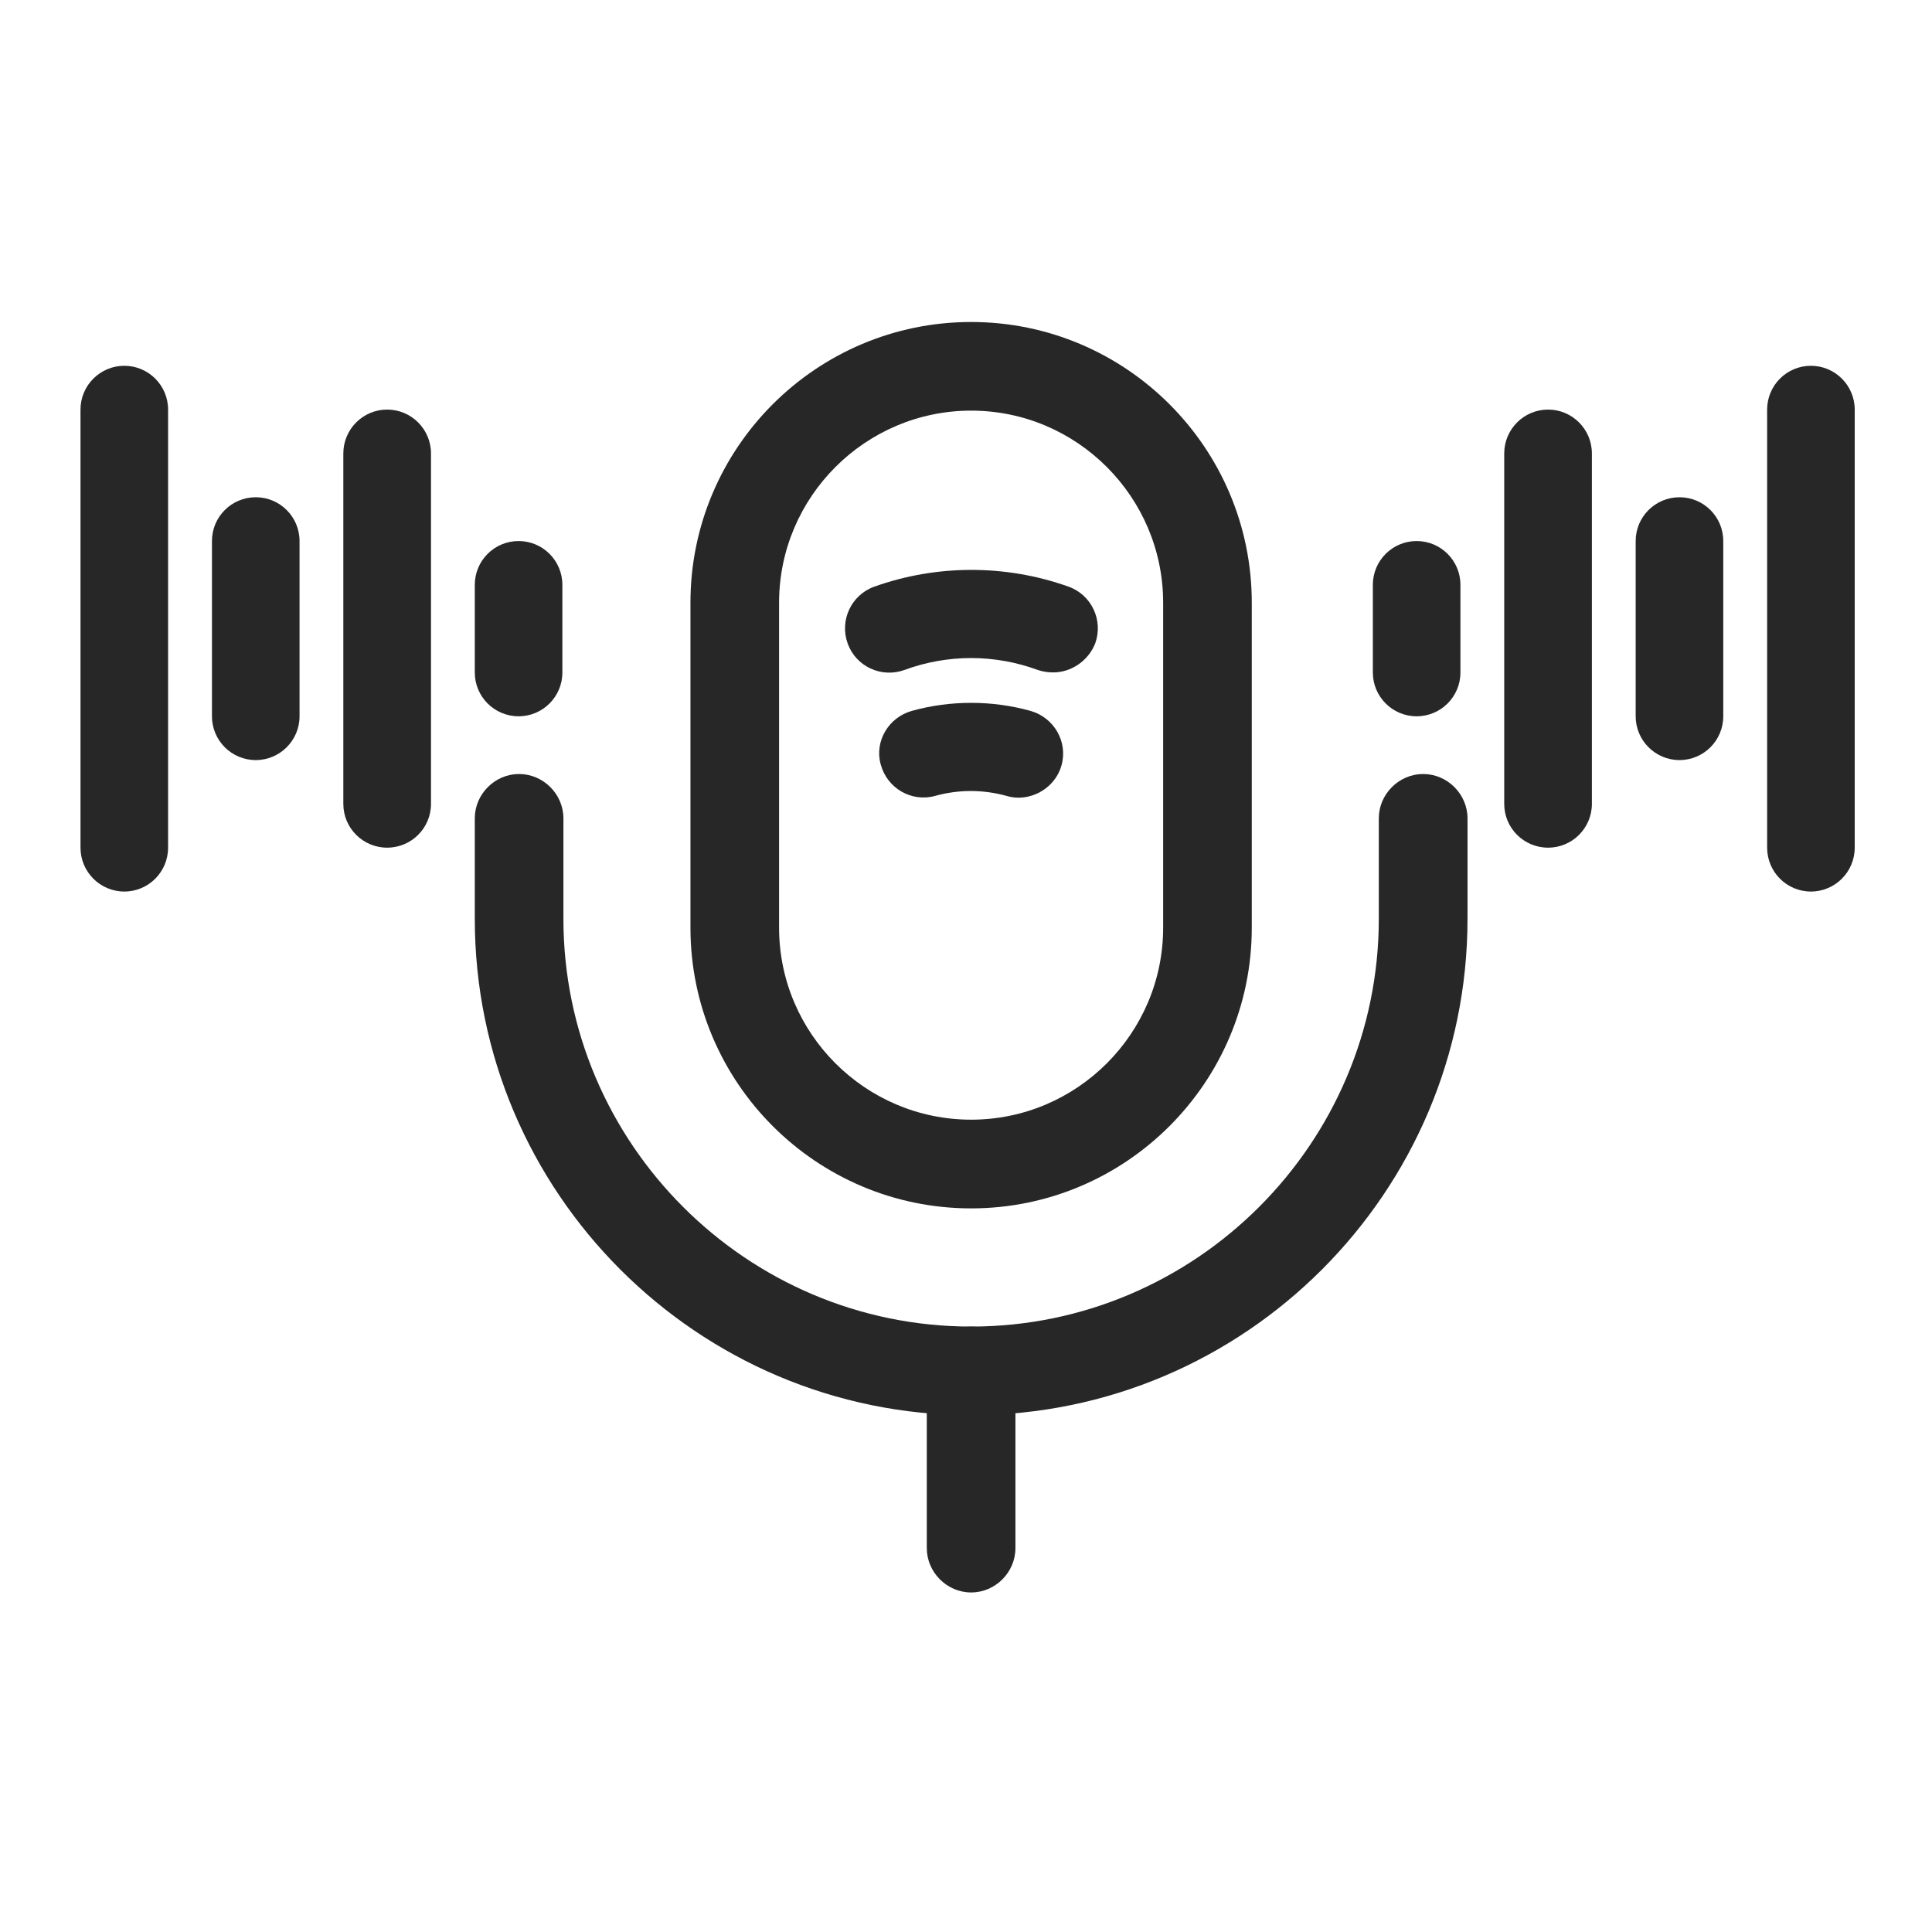 <svg width="24" height="24" viewBox="0 0 24 24" fill="none" xmlns="http://www.w3.org/2000/svg">
<path d="M12.064 15.011C10.14 15.011 8.577 13.447 8.577 11.524V7.487C8.577 5.563 10.14 4 12.064 4C13.987 4 15.55 5.563 15.55 7.487V11.524C15.55 13.447 13.987 15.011 12.064 15.011ZM12.064 5.101C10.75 5.101 9.678 6.173 9.678 7.487V11.524C9.678 12.838 10.75 13.909 12.064 13.909C13.378 13.909 14.449 12.838 14.449 11.524V7.487C14.449 6.173 13.378 5.101 12.064 5.101Z" fill="#272727"/>
<path d="M12.064 17.58C8.665 17.58 5.898 14.812 5.898 11.414V10.166C5.898 9.865 6.147 9.615 6.448 9.615C6.749 9.615 6.999 9.865 6.999 10.166V11.414C6.999 14.203 9.274 16.479 12.064 16.479C14.853 16.479 17.128 14.203 17.128 11.414V10.166C17.128 9.865 17.378 9.615 17.679 9.615C17.98 9.615 18.23 9.865 18.23 10.166V11.414C18.23 14.812 15.462 17.58 12.064 17.58Z" fill="#272727"/>
<path d="M13.084 8.353C13.025 8.353 12.959 8.345 12.893 8.323C12.357 8.125 11.77 8.125 11.234 8.323C10.948 8.426 10.632 8.279 10.53 7.993C10.427 7.707 10.574 7.391 10.86 7.288C11.638 7.01 12.497 7.01 13.275 7.288C13.561 7.391 13.708 7.707 13.605 7.993C13.517 8.213 13.304 8.353 13.084 8.353Z" fill="#272727"/>
<path d="M12.651 9.909C12.6 9.909 12.556 9.902 12.504 9.887C12.21 9.806 11.909 9.806 11.616 9.887C11.322 9.968 11.021 9.792 10.941 9.498C10.86 9.212 11.036 8.911 11.33 8.83C11.807 8.698 12.321 8.698 12.798 8.83C13.091 8.911 13.268 9.212 13.187 9.505C13.121 9.747 12.893 9.909 12.651 9.909Z" fill="#272727"/>
<path d="M12.064 19.782C11.763 19.782 11.513 19.532 11.513 19.231V17.029C11.513 16.728 11.763 16.479 12.064 16.479C12.365 16.479 12.614 16.728 12.614 17.029V19.231C12.614 19.532 12.365 19.782 12.064 19.782Z" fill="#272727"/>
<path fill-rule="evenodd" clip-rule="evenodd" d="M17.598 6.721C17.899 6.721 18.142 6.965 18.142 7.265V8.354C18.142 8.654 17.899 8.898 17.598 8.898C17.297 8.898 17.054 8.654 17.054 8.354V7.265C17.054 6.965 17.297 6.721 17.598 6.721Z" fill="#272727"/>
<path fill-rule="evenodd" clip-rule="evenodd" d="M20.863 6.177C21.164 6.177 21.407 6.42 21.407 6.721V8.898C21.407 9.198 21.164 9.442 20.863 9.442C20.563 9.442 20.319 9.198 20.319 8.898V6.721C20.319 6.42 20.563 6.177 20.863 6.177Z" fill="#272727"/>
<path fill-rule="evenodd" clip-rule="evenodd" d="M22.496 4.544C22.796 4.544 23.04 4.788 23.04 5.088V10.53C23.04 10.831 22.796 11.075 22.496 11.075C22.195 11.075 21.952 10.831 21.952 10.53V5.088C21.952 4.788 22.195 4.544 22.496 4.544Z" fill="#272727"/>
<path fill-rule="evenodd" clip-rule="evenodd" d="M19.231 5.088C19.531 5.088 19.775 5.332 19.775 5.633V9.986C19.775 10.287 19.531 10.53 19.231 10.53C18.93 10.53 18.686 10.287 18.686 9.986V5.633C18.686 5.332 18.93 5.088 19.231 5.088Z" fill="#272727"/>
<path fill-rule="evenodd" clip-rule="evenodd" d="M6.442 6.721C6.743 6.721 6.986 6.965 6.986 7.265V8.354C6.986 8.654 6.743 8.898 6.442 8.898C6.141 8.898 5.898 8.654 5.898 8.354V7.265C5.898 6.965 6.141 6.721 6.442 6.721Z" fill="#272727"/>
<path fill-rule="evenodd" clip-rule="evenodd" d="M3.177 6.177C3.477 6.177 3.721 6.42 3.721 6.721V8.898C3.721 9.198 3.477 9.442 3.177 9.442C2.876 9.442 2.633 9.198 2.633 8.898V6.721C2.633 6.42 2.876 6.177 3.177 6.177Z" fill="#272727"/>
<path fill-rule="evenodd" clip-rule="evenodd" d="M1.544 4.544C1.845 4.544 2.088 4.788 2.088 5.088L2.088 10.53C2.088 10.831 1.845 11.075 1.544 11.075C1.244 11.075 1 10.831 1 10.53L1 5.088C1 4.788 1.244 4.544 1.544 4.544Z" fill="#272727"/>
<path fill-rule="evenodd" clip-rule="evenodd" d="M4.809 5.088C5.11 5.088 5.354 5.332 5.354 5.633V9.986C5.354 10.287 5.11 10.53 4.809 10.53C4.509 10.53 4.265 10.287 4.265 9.986V5.633C4.265 5.332 4.509 5.088 4.809 5.088Z" fill="#272727"/>
</svg>
